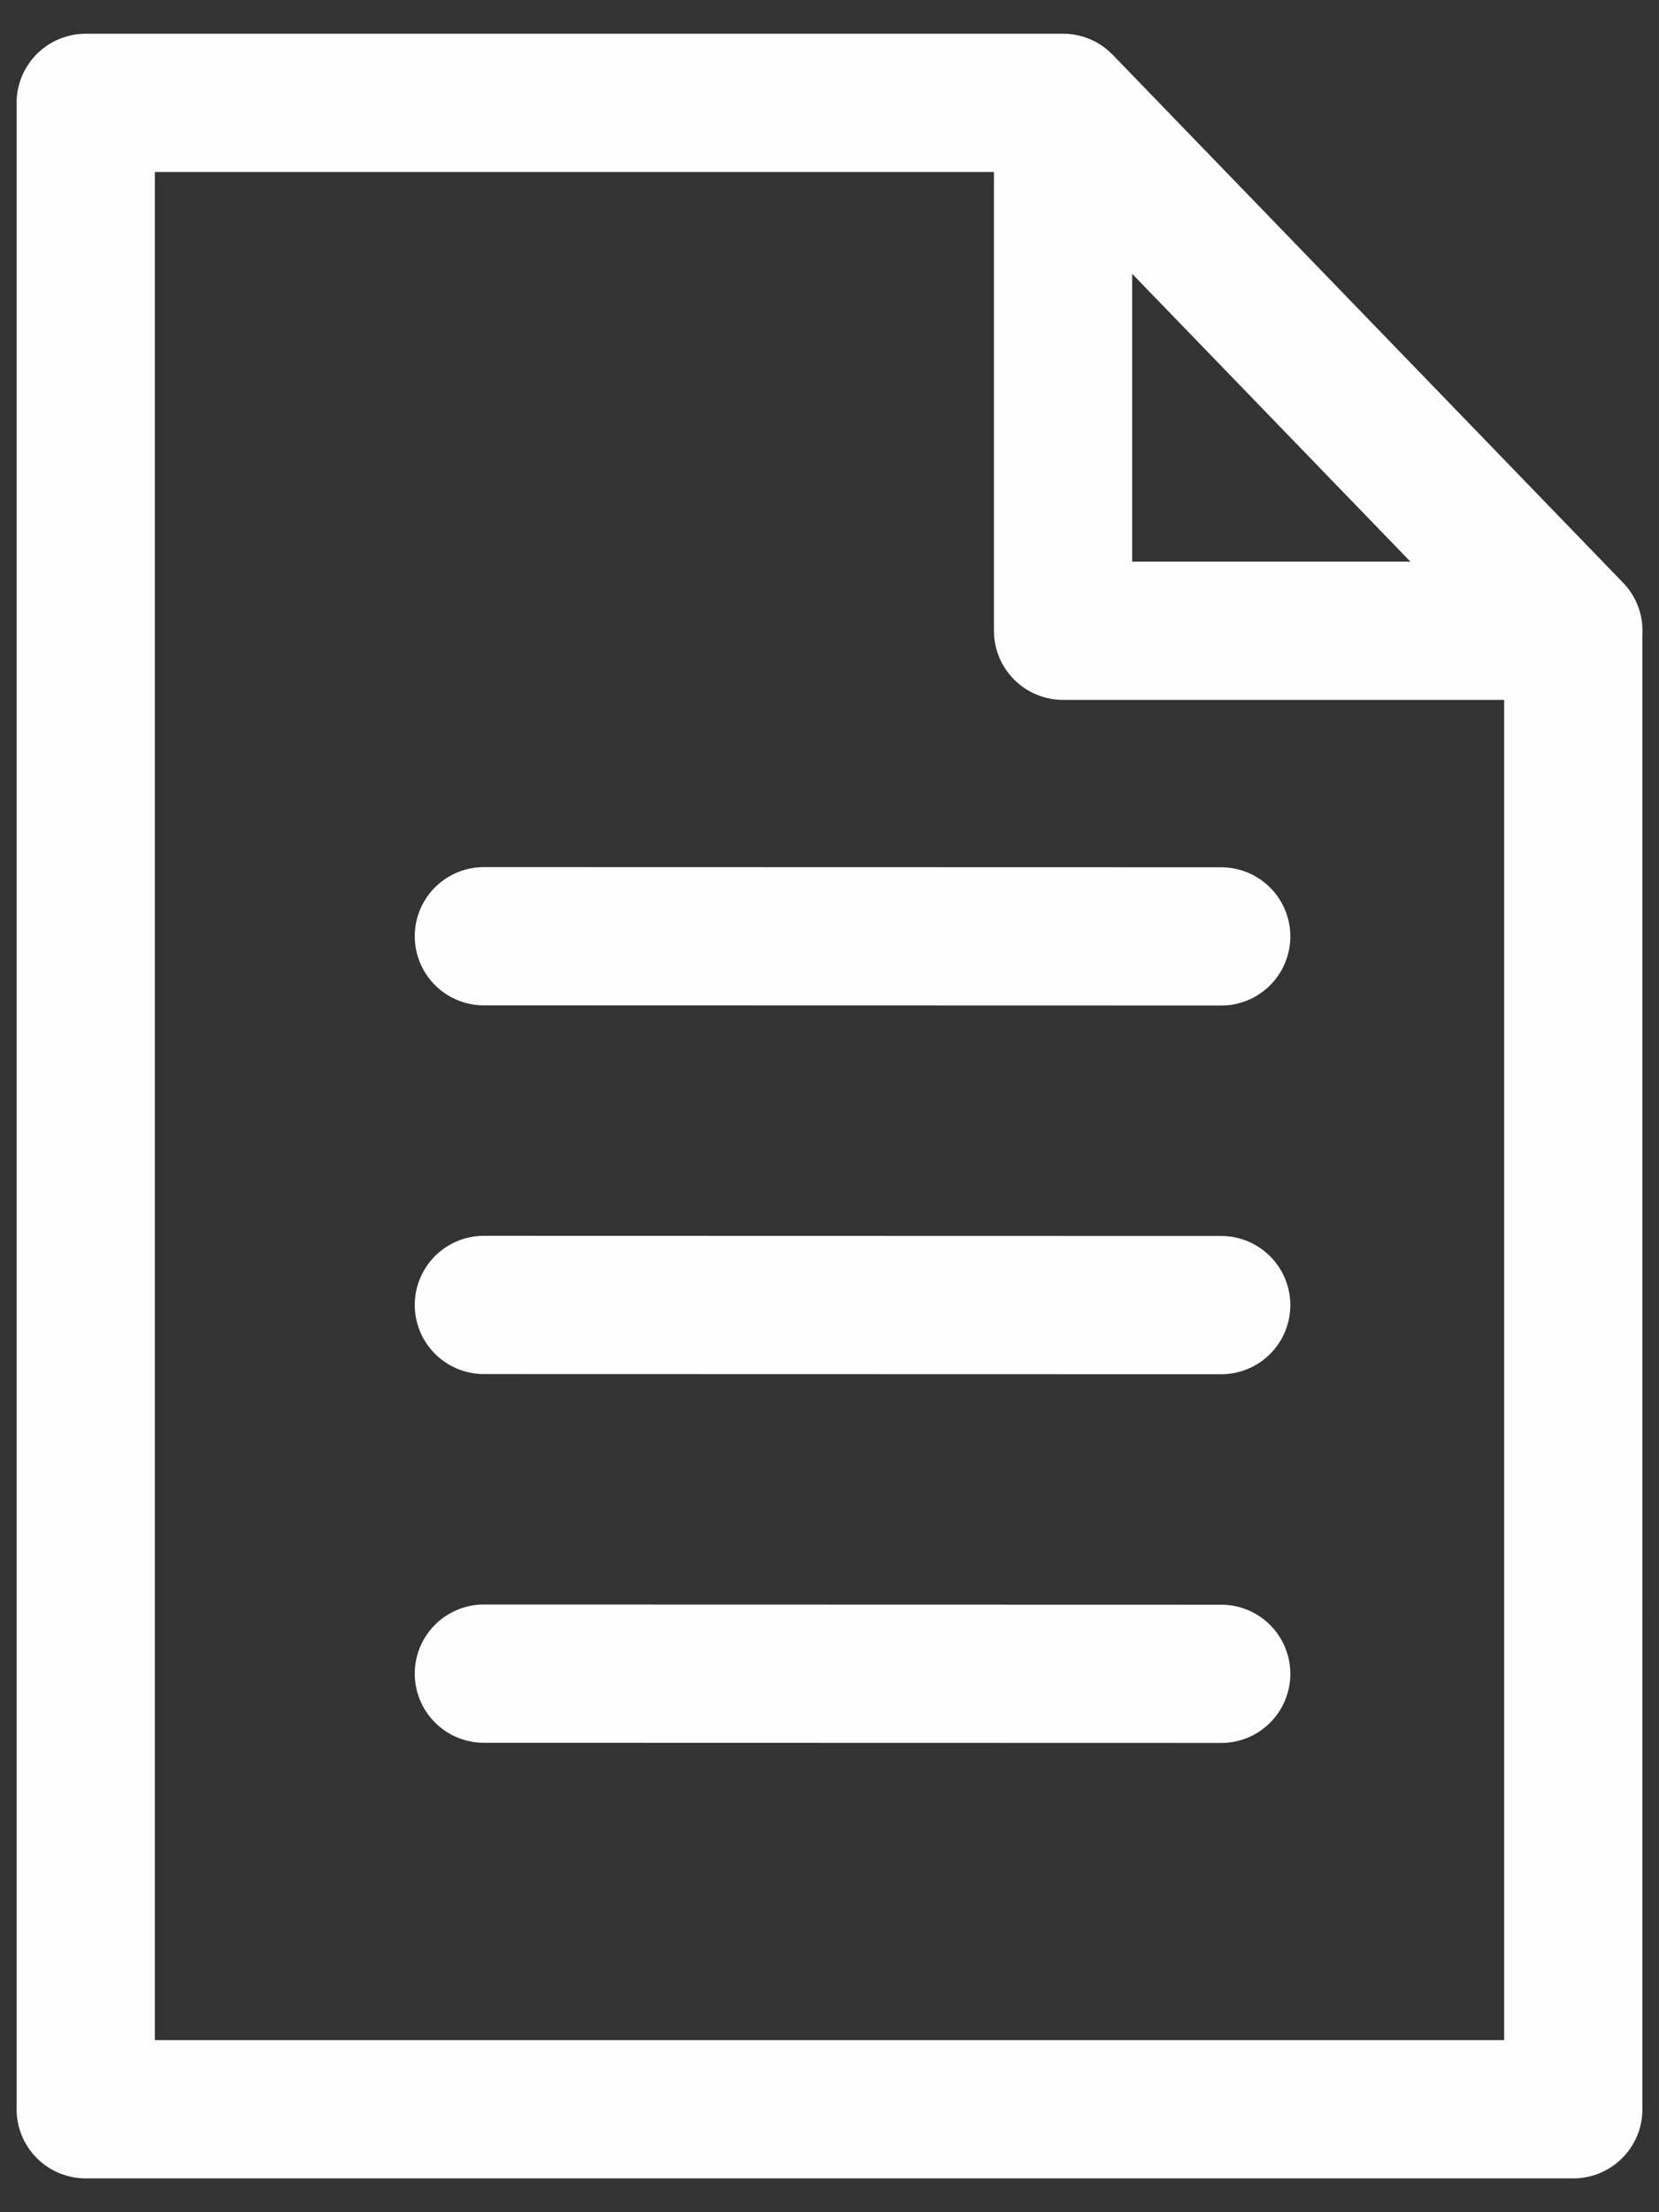 <svg xmlns="http://www.w3.org/2000/svg" width="18" height="24" viewBox="0 0 18 24"><rect x="0" y="0" width="18" height="24" fill="#333333" stroke="none"/><path d="M11.534 6.843V1.116H.93v21.767h16.14V6.843zm0-5.727l5.537 5.727M13.25 18.159l-8-.002m8-3.998l-8-.002m8-3.998l-8-.002" fill="none" fill-rule="evenodd" stroke="#FEFEFE" stroke-width="1.5" stroke-linecap="round" stroke-linejoin="round"/></svg>